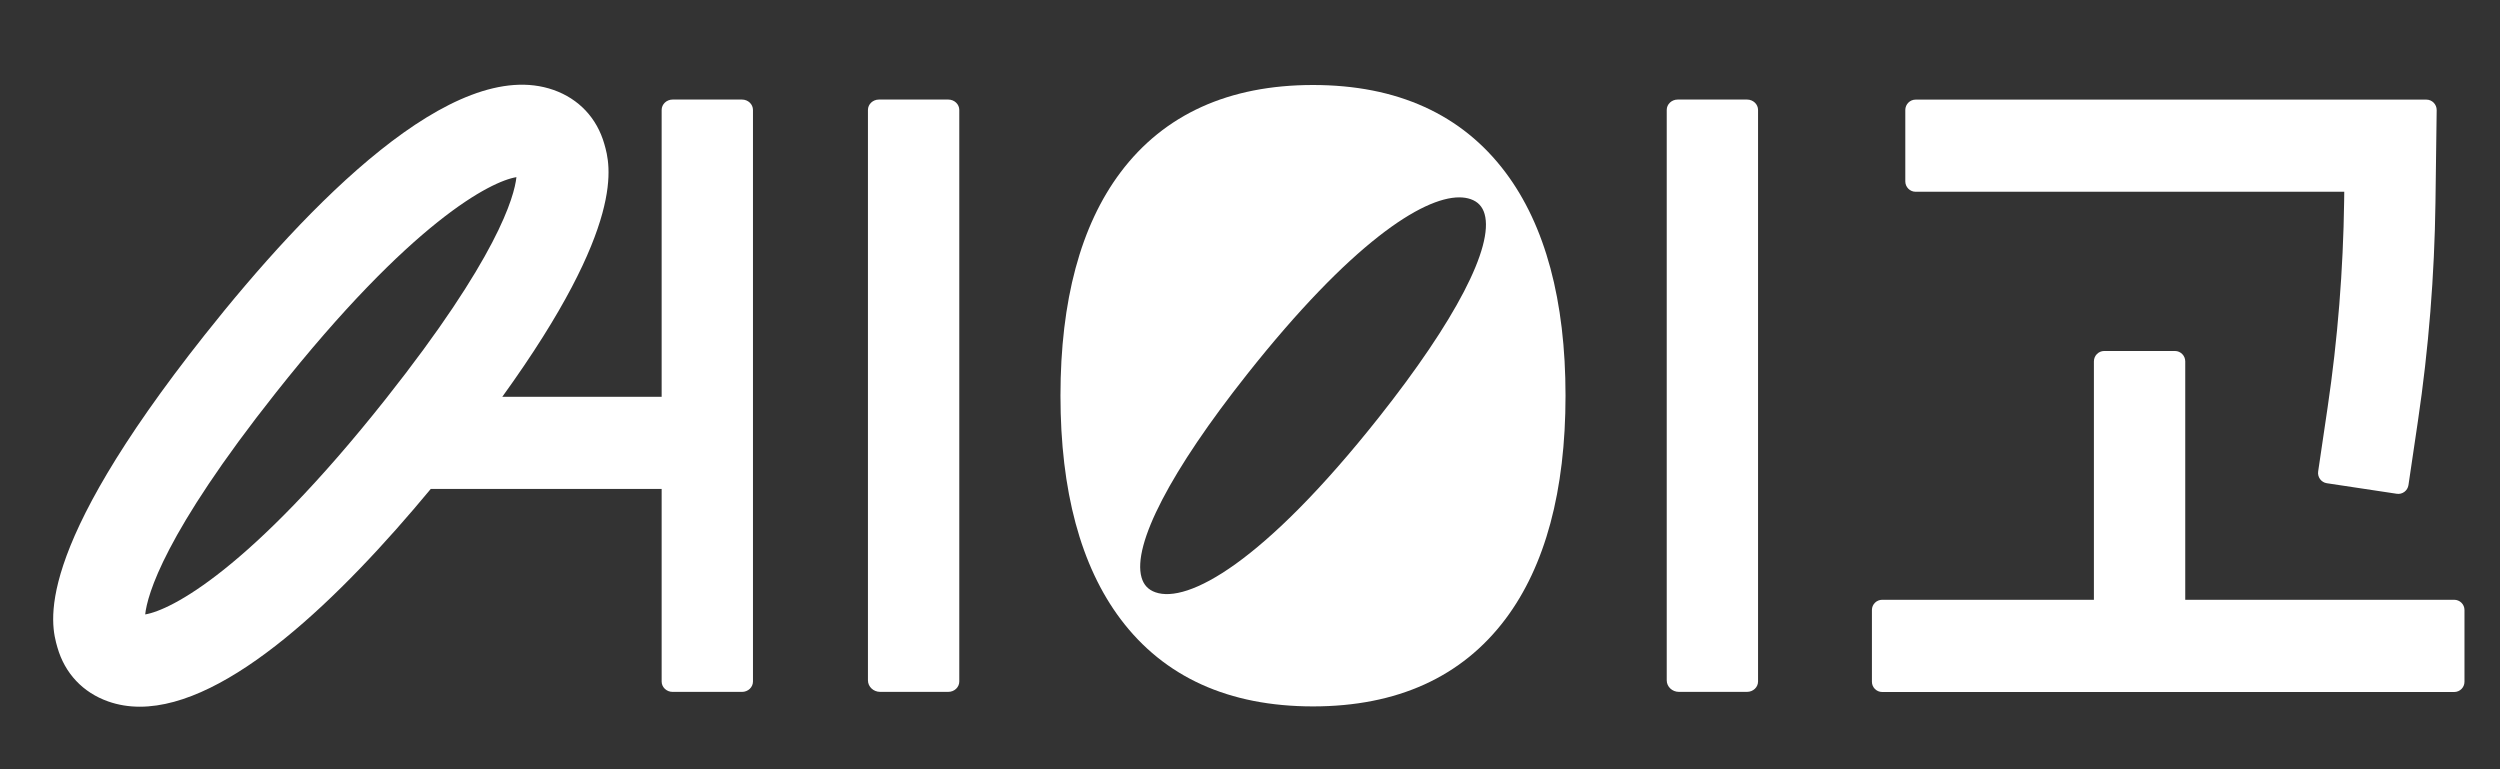 <svg width="91" height="28" viewBox="0 0 91 28" fill="none" xmlns="http://www.w3.org/2000/svg">
<rect x="0" y="0" width="91" height="28" fill="#333333" stroke="none"/>
<path d="M89.333 21.832H79.543V13.154C79.543 12.946 79.374 12.776 79.169 12.776H76.592C76.387 12.776 76.218 12.946 76.218 13.154V21.832H68.512C68.306 21.832 68.138 21.998 68.138 22.203V24.817C68.138 25.021 68.306 25.189 68.512 25.189H89.333C89.539 25.189 89.707 25.023 89.707 24.817V22.203C89.707 21.998 89.539 21.832 89.333 21.832Z" fill="white"/>
<path d="M69.727 6.978H85.331L85.327 7.315C85.293 9.823 85.092 12.349 84.726 14.824L84.381 17.16C84.35 17.365 84.492 17.558 84.695 17.589L87.242 17.973C87.446 18.005 87.637 17.862 87.668 17.657L88.013 15.321C88.402 12.697 88.616 10.018 88.651 7.359L88.695 4.008C88.697 3.798 88.528 3.626 88.321 3.626H69.727C69.522 3.626 69.353 3.796 69.353 4.003V6.603C69.353 6.81 69.522 6.98 69.727 6.98V6.978Z" fill="white"/>
<path d="M63.594 3.624H61.068C60.847 3.624 60.669 3.794 60.669 4.001V24.765C60.669 24.996 60.868 25.184 61.111 25.184H63.594C63.814 25.184 63.993 25.015 63.993 24.807V4.001C63.993 3.794 63.814 3.624 63.594 3.624Z" fill="white"/>
<path d="M34.519 3.624H31.992C31.772 3.624 31.593 3.794 31.593 4.001V24.765C31.593 24.996 31.793 25.184 32.036 25.184H34.519C34.739 25.184 34.918 25.015 34.918 24.807V4.001C34.918 3.794 34.739 3.624 34.519 3.624Z" fill="white"/>
<path d="M27.009 3.624H24.483C24.263 3.624 24.084 3.794 24.084 4.002V14.444H18.283C22.827 8.148 22.214 5.997 21.998 5.243C21.728 4.297 21.071 3.599 20.149 3.274C16.505 1.994 11.229 7.421 7.446 12.198C1.121 20.183 1.85 22.728 2.089 23.564C2.359 24.51 3.016 25.208 3.939 25.533C4.306 25.663 4.691 25.724 5.09 25.724C8.31 25.724 12.405 21.747 15.68 17.797H24.084V24.808C24.084 25.015 24.263 25.185 24.483 25.185H27.009C27.23 25.185 27.408 25.015 27.408 24.808V4.002C27.408 3.794 27.23 3.624 27.009 3.624ZM5.285 22.365C5.362 21.653 5.977 19.426 10.041 14.295C14.994 8.039 17.876 6.599 18.798 6.448C18.721 7.161 18.107 9.387 14.043 14.519C9.087 20.774 6.207 22.214 5.285 22.365Z" fill="white"/>
<path d="M47.793 3.094C44.728 3.094 42.372 4.165 40.787 6.274C39.337 8.205 38.601 10.94 38.601 14.403C38.601 17.866 39.337 20.602 40.787 22.533C42.372 24.644 44.728 25.713 47.793 25.713C50.858 25.713 53.214 24.642 54.799 22.533C56.249 20.602 56.985 17.866 56.985 14.403C56.985 10.94 56.249 8.205 54.799 6.274C53.214 4.163 50.858 3.094 47.793 3.094ZM50.193 15.189C45.977 20.512 43.226 21.971 42.059 21.56C41.795 21.468 41.629 21.29 41.552 21.019C41.213 19.831 42.613 17.135 45.398 13.619C49.175 8.85 51.776 7.184 53.116 7.184C53.272 7.184 53.411 7.207 53.532 7.249C53.796 7.341 53.962 7.519 54.039 7.789C54.377 8.978 52.977 11.674 50.193 15.189Z" fill="white"/>
</svg>
